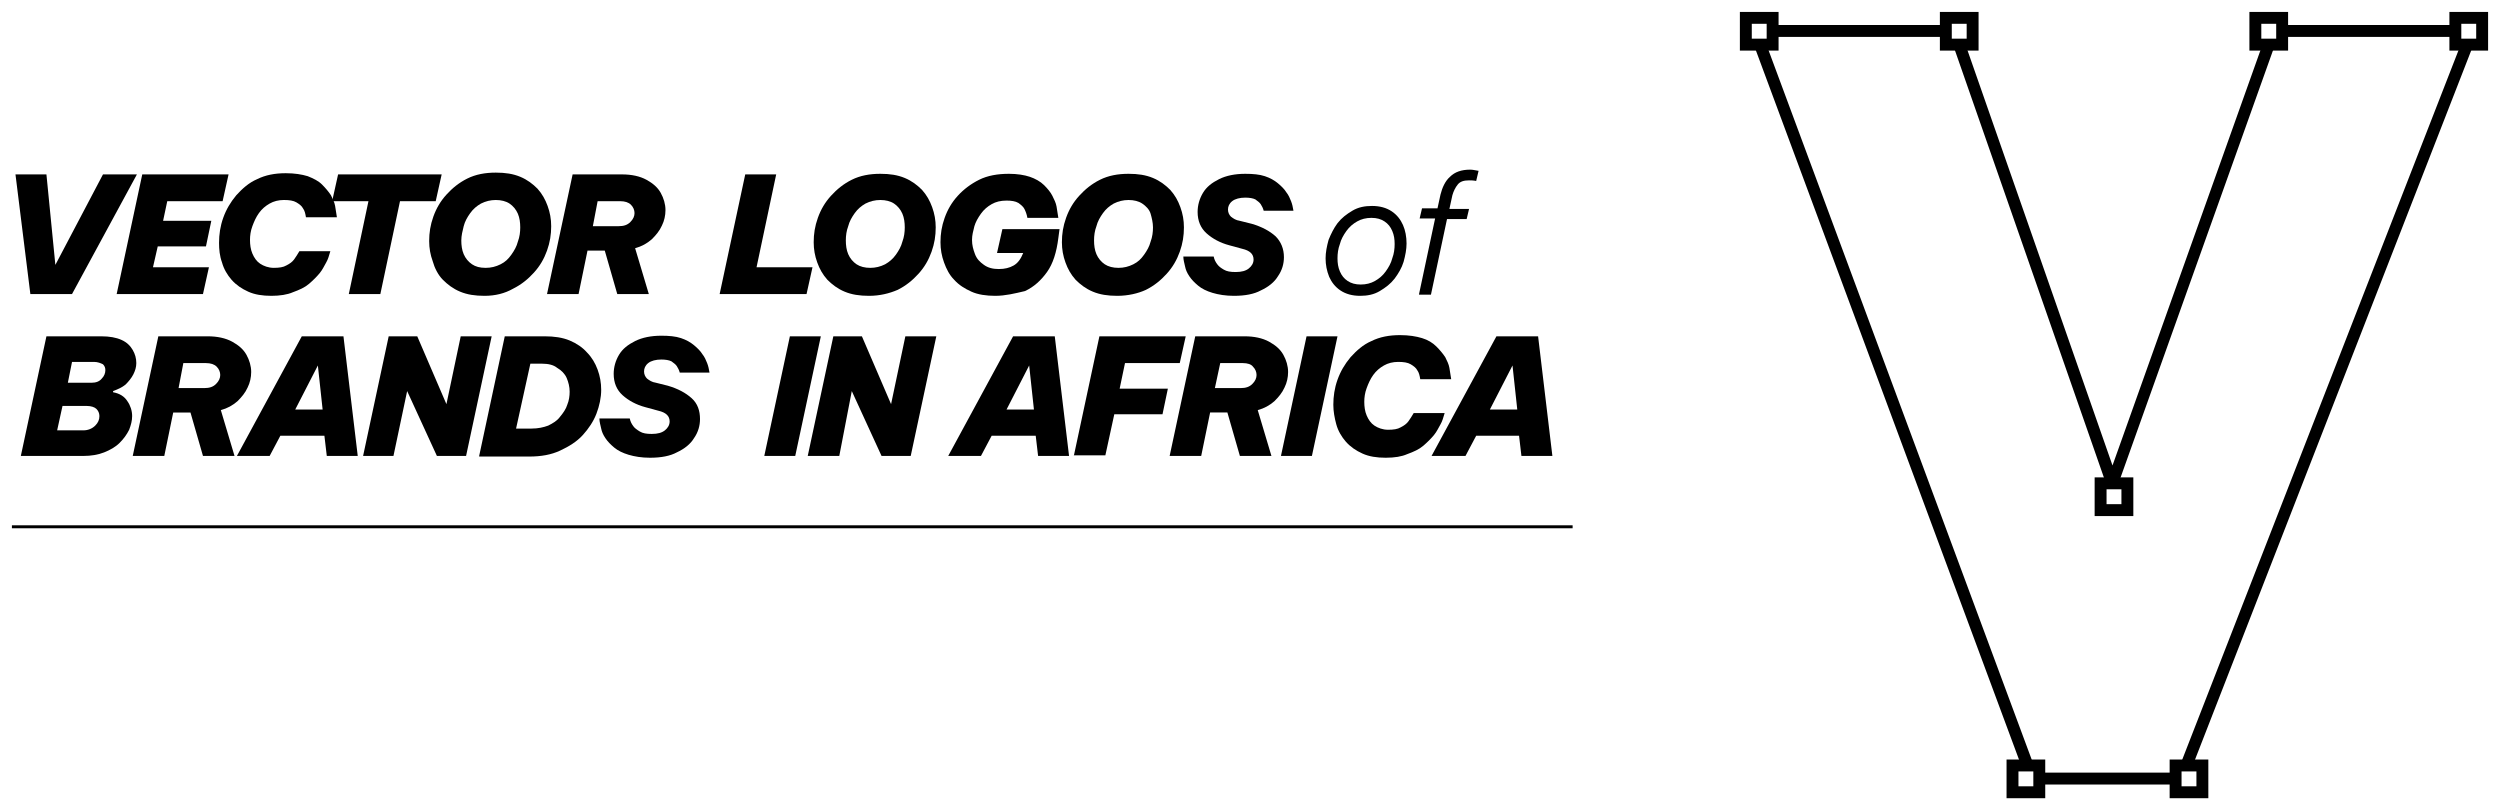 <?xml version="1.0" encoding="utf-8"?>
<!-- Generator: Adobe Illustrator 26.0.2, SVG Export Plug-In . SVG Version: 6.00 Build 0)  -->
<svg version="1.1" id="Layer_1" xmlns="http://www.w3.org/2000/svg" xmlns:xlink="http://www.w3.org/1999/xlink" x="0px" y="0px"
	 viewBox="0 0 420 136.1" style="enable-background:new 0 0 420 136.1;" xml:space="preserve">
<style type="text/css">
	.st0{fill:none;stroke:#000000;stroke-width:0.5;stroke-miterlimit:10;}
</style>
<g>
	<g>
		<path d="M358.4,86.7h-6.5v-6.5h6.5V86.7z M353.9,84.7h2.5v-2.5h-2.5V84.7z"/>
		<g>
			<g>
				<path d="M298.8,8.5h-6.5V2h6.5V8.5z M294.3,6.5h2.5V4h-2.5V6.5z"/>
				<path d="M332.4,8.5h-6.5V2h6.5V8.5z M327.9,6.5h2.5V4h-2.5V6.5z"/>
			</g>
			<g>
				<path d="M384.4,8.5h-6.5V2h6.5V8.5z M379.9,6.5h2.5V4h-2.5V6.5z"/>
				<path d="M418,8.5h-6.5V2h6.5V8.5z M413.5,6.5h2.5V4h-2.5V6.5z"/>
			</g>
		</g>
		<g>
			<path d="M343.6,134.1h-6.5v-6.5h6.5V134.1z M339.1,132.1h2.5v-2.5h-2.5V132.1z"/>
			<path d="M371,134.1h-6.5v-6.5h6.5V134.1z M366.5,132.1h2.5v-2.5h-2.5V132.1z"/>
		</g>
		<rect x="326.1" y="67" transform="matrix(0.363 -0.932 0.932 0.363 185.611 407.699)" width="130" height="2"/>
		<rect x="317" y="3.5" transform="matrix(0.938 -0.348 0.348 0.938 -3.812 114.863)" width="2" height="129.2"/>
		<polygon points="355.8,81.5 353.9,81.5 328.2,7.8 330.1,7.2 354.9,78.2 380.2,7.2 382.1,7.8 		"/>
		<rect x="297.8" y="4.2" width="29.1" height="2"/>
		<rect x="384.1" y="4.2" width="29.1" height="2"/>
		<rect x="342.6" y="129.8" width="23" height="2"/>
	</g>
	<g>
		<g>
			<path d="M5.1,49.4L2.6,29.3h5.2l1.5,15.2l8-15.2H23L12.1,49.4H5.1z"/>
			<path d="M19.6,49.4l4.3-20.1h14.5l-1,4.5h-9.3l-0.7,3.3h8.1l-0.9,4.3h-8.1l-0.8,3.5h9.4l-1,4.5H19.6z"/>
			<path d="M45.6,49.7c-1.5,0-2.8-0.2-3.9-0.7c-1.1-0.5-2-1.1-2.8-2c-0.7-0.8-1.3-1.8-1.6-2.9c-0.4-1.1-0.5-2.2-0.5-3.3
				c0-1.4,0.2-2.8,0.7-4.2c0.5-1.4,1.2-2.6,2.2-3.8c1-1.1,2.1-2.1,3.5-2.7c1.4-0.7,3-1,4.8-1c1.5,0,2.7,0.2,3.7,0.5
				c1,0.4,1.8,0.8,2.4,1.4c0.6,0.6,1.1,1.2,1.5,1.8c0.3,0.6,0.6,1.2,0.7,1.8c0.1,0.6,0.2,1.2,0.3,1.9h-5.2c-0.1-0.6-0.2-1.1-0.5-1.5
				c-0.2-0.4-0.6-0.7-1.1-1c-0.5-0.3-1.2-0.4-2.1-0.4s-1.7,0.2-2.4,0.6c-0.7,0.4-1.3,0.9-1.8,1.6c-0.5,0.7-0.8,1.4-1.1,2.2
				c-0.3,0.8-0.4,1.6-0.4,2.3c0,0.8,0.1,1.6,0.4,2.3c0.3,0.7,0.7,1.3,1.3,1.7c0.6,0.4,1.4,0.7,2.3,0.7c0.9,0,1.6-0.1,2.1-0.4
				c0.6-0.3,1-0.6,1.3-1s0.6-0.9,0.9-1.4h5.2c-0.2,0.7-0.4,1.4-0.7,1.9s-0.6,1.2-1.1,1.8c-0.5,0.6-1.1,1.2-1.8,1.8s-1.6,1-2.7,1.4
				C48.3,49.5,47,49.7,45.6,49.7z"/>
			<path d="M58.6,49.4l3.3-15.6h-6.1l1-4.5h17.4l-1,4.5h-6l-3.3,15.6H58.6z"/>
			<path d="M81.4,49.7c-1.6,0-2.9-0.2-4.1-0.7c-1.2-0.5-2.1-1.2-2.9-2S73,45,72.7,43.9c-0.4-1.1-0.6-2.2-0.6-3.4
				c0-1.4,0.2-2.7,0.7-4.1c0.5-1.4,1.2-2.6,2.2-3.7c1-1.1,2.1-2,3.5-2.7c1.4-0.7,3-1,4.8-1c1.6,0,2.9,0.2,4.1,0.7
				c1.2,0.5,2.1,1.2,2.9,2c0.8,0.9,1.3,1.8,1.7,2.9c0.4,1.1,0.6,2.2,0.6,3.4c0,1.4-0.2,2.7-0.7,4.1c-0.5,1.4-1.2,2.6-2.2,3.7
				c-1,1.1-2.1,2-3.5,2.7C84.8,49.3,83.2,49.7,81.4,49.7z M81.6,45c0.9,0,1.7-0.2,2.5-0.6s1.3-0.9,1.8-1.6c0.5-0.7,0.9-1.4,1.1-2.2
				c0.3-0.8,0.4-1.6,0.4-2.4c0-0.8-0.1-1.6-0.4-2.3s-0.8-1.3-1.4-1.7c-0.6-0.4-1.4-0.6-2.3-0.6c-0.9,0-1.7,0.2-2.5,0.6
				c-0.7,0.4-1.3,0.9-1.8,1.6c-0.5,0.7-0.9,1.4-1.1,2.2s-0.4,1.6-0.4,2.4c0,0.8,0.1,1.6,0.4,2.3c0.3,0.7,0.8,1.3,1.4,1.7
				S80.6,45,81.6,45z"/>
			<path d="M91.9,49.4l4.3-20.1h8.3c1.6,0,3,0.3,4.1,0.9s1.9,1.3,2.4,2.2c0.5,0.9,0.8,1.9,0.8,2.9c0,0.9-0.2,1.8-0.6,2.6
				c-0.4,0.9-1,1.6-1.7,2.3c-0.8,0.7-1.7,1.2-2.8,1.5l2.3,7.7h-5.3l-2.1-7.3h-2.9l-1.5,7.3H91.9z M104.2,33.8h-3.8L99.6,38h4.3
				c0.9,0,1.5-0.2,2-0.7c0.5-0.5,0.7-1,0.7-1.5c0-0.5-0.2-1-0.6-1.4C105.6,34,105,33.8,104.2,33.8z"/>
			<path d="M120.9,49.4l4.3-20.1h5.2l-3.3,15.6h9.4l-1,4.5H120.9z"/>
			<path d="M146,49.7c-1.6,0-2.9-0.2-4.1-0.7c-1.2-0.5-2.1-1.2-2.9-2c-0.8-0.9-1.3-1.8-1.7-2.9c-0.4-1.1-0.6-2.2-0.6-3.4
				c0-1.4,0.2-2.7,0.7-4.1c0.5-1.4,1.2-2.6,2.2-3.7c1-1.1,2.1-2,3.5-2.7c1.4-0.7,3-1,4.8-1c1.6,0,2.9,0.2,4.1,0.7s2.1,1.2,2.9,2
				c0.8,0.9,1.3,1.8,1.7,2.9c0.4,1.1,0.6,2.2,0.6,3.4c0,1.4-0.2,2.7-0.7,4.1c-0.5,1.4-1.2,2.6-2.2,3.7c-1,1.1-2.1,2-3.5,2.7
				C149.4,49.3,147.8,49.7,146,49.7z M146.2,45c0.9,0,1.7-0.2,2.5-0.6c0.7-0.4,1.3-0.9,1.8-1.6c0.5-0.7,0.9-1.4,1.1-2.2
				c0.3-0.8,0.4-1.6,0.4-2.4c0-0.8-0.1-1.6-0.4-2.3s-0.8-1.3-1.4-1.7c-0.6-0.4-1.4-0.6-2.3-0.6c-0.9,0-1.7,0.2-2.5,0.6
				c-0.7,0.4-1.3,0.9-1.8,1.6c-0.5,0.7-0.9,1.4-1.1,2.2c-0.3,0.8-0.4,1.6-0.4,2.4c0,0.8,0.1,1.6,0.4,2.3c0.3,0.7,0.8,1.3,1.4,1.7
				S145.3,45,146.2,45z"/>
			<path d="M167.2,49.7c-1.5,0-2.9-0.2-4-0.7s-2.1-1.1-2.9-2c-0.8-0.8-1.3-1.8-1.7-2.9s-0.6-2.2-0.6-3.4c0-1.4,0.2-2.7,0.7-4.1
				s1.2-2.6,2.2-3.7c1-1.1,2.2-2,3.6-2.7c1.4-0.7,3.1-1,5-1c1.4,0,2.6,0.2,3.5,0.5s1.8,0.8,2.4,1.4c0.6,0.6,1.1,1.2,1.4,1.8
				c0.3,0.6,0.6,1.2,0.7,1.8s0.2,1.2,0.3,1.9h-5.2c-0.1-0.6-0.3-1.1-0.5-1.5c-0.2-0.4-0.6-0.7-1-1c-0.5-0.3-1.2-0.4-2-0.4
				c-1,0-1.8,0.2-2.5,0.6c-0.7,0.4-1.3,0.9-1.8,1.6c-0.5,0.7-0.9,1.4-1.1,2.1c-0.2,0.8-0.4,1.5-0.4,2.3c0,0.9,0.2,1.6,0.5,2.4
				s0.8,1.3,1.5,1.8s1.5,0.7,2.5,0.7c1,0,1.8-0.2,2.5-0.6c0.7-0.4,1.2-1.1,1.6-2.1h-4.4l0.9-4h9.6l-0.2,1.5
				c-0.3,2.4-0.9,4.3-1.9,5.7c-1,1.4-2.2,2.5-3.7,3.2C170.5,49.3,168.9,49.7,167.2,49.7z"/>
			<path d="M187.7,49.7c-1.6,0-2.9-0.2-4.1-0.7c-1.2-0.5-2.1-1.2-2.9-2c-0.8-0.9-1.3-1.8-1.7-2.9c-0.4-1.1-0.6-2.2-0.6-3.4
				c0-1.4,0.2-2.7,0.7-4.1c0.5-1.4,1.2-2.6,2.2-3.7c1-1.1,2.1-2,3.5-2.7c1.4-0.7,3-1,4.8-1c1.6,0,2.9,0.2,4.1,0.7
				c1.2,0.5,2.1,1.2,2.9,2c0.8,0.9,1.3,1.8,1.7,2.9c0.4,1.1,0.6,2.2,0.6,3.4c0,1.4-0.2,2.7-0.7,4.1c-0.5,1.4-1.2,2.6-2.2,3.7
				s-2.1,2-3.5,2.7C191.2,49.3,189.5,49.7,187.7,49.7z M187.9,45c0.9,0,1.7-0.2,2.5-0.6s1.3-0.9,1.8-1.6s0.9-1.4,1.1-2.2
				c0.3-0.8,0.4-1.6,0.4-2.4c0-0.8-0.2-1.6-0.4-2.3s-0.8-1.3-1.4-1.7c-0.6-0.4-1.4-0.6-2.3-0.6c-0.9,0-1.7,0.2-2.5,0.6
				c-0.7,0.4-1.3,0.9-1.8,1.6c-0.5,0.7-0.9,1.4-1.1,2.2c-0.3,0.8-0.4,1.6-0.4,2.4c0,0.8,0.1,1.6,0.4,2.3c0.3,0.7,0.8,1.3,1.4,1.7
				C186.2,44.8,187,45,187.9,45z"/>
			<path d="M207.3,49.7c-1.4,0-2.6-0.2-3.6-0.5s-1.8-0.7-2.4-1.2c-0.6-0.5-1.1-1-1.5-1.6s-0.6-1.1-0.7-1.6c-0.1-0.5-0.3-1.1-0.3-1.7
				h5.1c0.1,0.5,0.3,0.9,0.6,1.3s0.6,0.6,1.1,0.9c0.5,0.3,1.1,0.4,2,0.4c1,0,1.7-0.2,2.2-0.6c0.5-0.4,0.8-0.9,0.8-1.5
				c0-0.9-0.6-1.5-1.9-1.8l-2.2-0.6c-1.5-0.4-2.8-1.1-3.8-2c-1-0.9-1.5-2.1-1.5-3.6c0-1.1,0.3-2.2,0.9-3.2c0.6-1,1.5-1.7,2.7-2.3
				c1.2-0.6,2.7-0.9,4.4-0.9c1.3,0,2.4,0.1,3.3,0.4c0.9,0.3,1.6,0.7,2.2,1.2c0.6,0.5,1.1,1,1.4,1.5c0.4,0.5,0.6,1,0.8,1.5
				c0.2,0.5,0.3,1,0.4,1.6h-5c-0.1-0.4-0.3-0.8-0.5-1.1c-0.2-0.3-0.5-0.5-0.9-0.8c-0.4-0.2-1-0.3-1.7-0.3c-0.9,0-1.7,0.2-2.2,0.6
				c-0.5,0.4-0.7,0.9-0.7,1.4c0,0.5,0.2,0.9,0.5,1.2c0.4,0.3,0.8,0.6,1.5,0.7l2,0.5c1.7,0.5,3,1.2,4,2.1c0.9,0.9,1.4,2.1,1.4,3.5
				c0,1.1-0.3,2.2-1,3.2c-0.6,1-1.6,1.8-2.9,2.4C210.7,49.4,209.2,49.7,207.3,49.7z"/>
			<path d="M228.5,49.7c-1.3,0-2.4-0.3-3.3-0.9c-0.9-0.6-1.5-1.4-1.9-2.3c-0.4-1-0.6-2-0.6-3.1c0-1,0.2-2,0.5-3.1
				c0.4-1,0.9-2,1.5-2.8c0.7-0.9,1.5-1.5,2.5-2.1s2.1-0.8,3.3-0.8c1.3,0,2.4,0.3,3.3,0.9c0.9,0.6,1.5,1.4,1.9,2.3
				c0.4,0.9,0.6,2,0.6,3.1c0,1-0.2,2-0.5,3.1c-0.3,1-0.9,2-1.5,2.8c-0.7,0.9-1.5,1.5-2.5,2.1S229.7,49.7,228.5,49.7z M228.6,47.8
				c0.9,0,1.7-0.2,2.4-0.6c0.7-0.4,1.3-0.9,1.8-1.6c0.5-0.7,0.9-1.4,1.1-2.2c0.3-0.8,0.4-1.6,0.4-2.4c0-0.8-0.1-1.5-0.4-2.2
				c-0.3-0.7-0.7-1.2-1.3-1.6c-0.6-0.4-1.3-0.6-2.2-0.6c-0.9,0-1.7,0.2-2.4,0.6c-0.7,0.4-1.3,0.9-1.8,1.6s-0.9,1.4-1.1,2.2
				c-0.3,0.8-0.4,1.6-0.4,2.4c0,0.8,0.1,1.5,0.4,2.2c0.3,0.7,0.7,1.2,1.3,1.6C227,47.6,227.7,47.8,228.6,47.8z"/>
			<path d="M238.4,49.4l2.7-12.7h-2.6l0.4-1.7h2.6l0.5-2.3c0.3-1.2,0.8-2.3,1.6-3c0.8-0.8,1.9-1.2,3.4-1.2c0.4,0,0.8,0.1,1.4,0.2
				l-0.4,1.7c-0.5-0.1-0.9-0.1-1.2-0.1c-0.9,0-1.5,0.2-1.9,0.7s-0.7,1.1-0.9,1.8l-0.5,2.3h3.3l-0.4,1.7h-3.3l-2.7,12.7H238.4z"/>
			<path d="M3.5,76.6l4.3-20.1H17c1.4,0,2.5,0.2,3.4,0.6s1.5,1,1.9,1.7s0.6,1.4,0.6,2.2c0,0.7-0.2,1.3-0.5,1.9
				c-0.3,0.6-0.8,1.2-1.3,1.7c-0.6,0.5-1.3,0.8-2.1,1.1l0,0.2c1.1,0.2,1.9,0.7,2.4,1.5c0.5,0.7,0.8,1.6,0.8,2.5
				c0,0.8-0.2,1.5-0.5,2.3c-0.4,0.8-0.9,1.5-1.6,2.2c-0.7,0.7-1.6,1.2-2.6,1.6s-2.2,0.6-3.5,0.6H3.5z M14.6,68.2h-4.1l-0.9,4.1H14
				c0.8,0,1.5-0.3,2-0.8c0.5-0.5,0.7-1,0.7-1.6c0-0.5-0.2-0.9-0.5-1.2C15.9,68.4,15.3,68.2,14.6,68.2z M15.8,60.8h-3.7l-0.7,3.5h4
				c0.7,0,1.3-0.2,1.7-0.7c0.4-0.4,0.6-0.9,0.6-1.4c0-0.4-0.1-0.7-0.4-1C16.9,61,16.4,60.8,15.8,60.8z"/>
			<path d="M22.3,76.6l4.3-20.1h8.3c1.6,0,3,0.3,4.1,0.9s1.9,1.3,2.4,2.2c0.5,0.9,0.8,1.9,0.8,2.9c0,0.9-0.2,1.8-0.6,2.6
				c-0.4,0.9-1,1.6-1.7,2.3c-0.8,0.7-1.7,1.2-2.8,1.5l2.3,7.7h-5.3L32,69.3h-2.9l-1.5,7.3H22.3z M34.6,61h-3.8L30,65.2h4.3
				c0.9,0,1.5-0.2,2-0.7c0.5-0.5,0.7-1,0.7-1.5c0-0.5-0.2-1-0.6-1.4C36,61.2,35.4,61,34.6,61z"/>
			<path d="M39.8,76.6l10.9-20.1h7l2.4,20.1h-5.2l-0.4-3.4h-7.4l-1.8,3.4H39.8z M49.6,68.8h4.6l-0.8-7.4L49.6,68.8z"/>
			<path d="M61,76.6l4.3-20.1h4.8L75,67.9l2.4-11.4h5.2l-4.3,20.1h-4.9l-5-10.9l-2.3,10.9H61z"/>
			<path d="M80.5,76.6l4.3-20.1h6.7c1.6,0,3,0.2,4.2,0.7c1.2,0.5,2.2,1.2,2.9,2c0.8,0.8,1.4,1.8,1.8,2.9c0.4,1.1,0.6,2.2,0.6,3.4
				c0,1.3-0.3,2.7-0.8,4c-0.5,1.3-1.3,2.5-2.3,3.6c-1,1.1-2.3,1.9-3.8,2.6c-1.5,0.7-3.2,1-5.2,1H80.5z M91.1,61.1h-2L86.7,72h2.6
				c1.1,0,2-0.2,2.8-0.5c0.8-0.4,1.5-0.8,2-1.5c0.5-0.6,1-1.3,1.2-2c0.3-0.7,0.4-1.5,0.4-2.2c0-0.8-0.2-1.6-0.5-2.3
				c-0.3-0.7-0.9-1.3-1.6-1.7C93,61.3,92.1,61.1,91.1,61.1z"/>
			<path d="M109.2,76.9c-1.4,0-2.6-0.2-3.6-0.5c-1-0.3-1.8-0.7-2.4-1.2s-1.1-1-1.5-1.6c-0.4-0.6-0.6-1.1-0.7-1.6
				c-0.1-0.5-0.3-1.1-0.3-1.7h5.1c0.1,0.5,0.3,0.9,0.6,1.3c0.2,0.3,0.6,0.6,1.1,0.9c0.5,0.3,1.1,0.4,2,0.4c1,0,1.7-0.2,2.2-0.6
				c0.5-0.4,0.8-0.9,0.8-1.5c0-0.9-0.6-1.5-1.9-1.8l-2.2-0.6c-1.5-0.4-2.8-1.1-3.8-2c-1-0.9-1.5-2.1-1.5-3.6c0-1.1,0.3-2.2,0.9-3.2
				s1.5-1.7,2.7-2.3c1.2-0.6,2.7-0.9,4.4-0.9c1.3,0,2.4,0.1,3.3,0.4s1.6,0.7,2.2,1.2c0.6,0.5,1.1,1,1.4,1.5c0.4,0.5,0.6,1,0.8,1.5
				c0.2,0.5,0.3,1,0.4,1.6h-5c-0.1-0.4-0.3-0.8-0.5-1.1c-0.2-0.3-0.5-0.5-0.9-0.8c-0.4-0.2-1-0.3-1.7-0.3c-0.9,0-1.7,0.2-2.2,0.6
				c-0.5,0.4-0.7,0.9-0.7,1.4c0,0.5,0.2,0.9,0.5,1.2c0.4,0.3,0.8,0.6,1.5,0.7l2,0.5c1.7,0.5,3,1.2,4,2.1s1.4,2.1,1.4,3.5
				c0,1.1-0.3,2.2-1,3.2c-0.6,1-1.6,1.8-2.9,2.4C112.6,76.6,111.1,76.9,109.2,76.9z"/>
			<path d="M128.4,76.6l4.3-20.1h5.2l-4.3,20.1H128.4z"/>
			<path d="M135.7,76.6l4.3-20.1h4.8l4.9,11.4l2.4-11.4h5.2l-4.3,20.1h-4.9l-5-10.9L141,76.6H135.7z"/>
			<path d="M159.3,76.6l10.9-20.1h7l2.4,20.1h-5.2l-0.4-3.4h-7.4l-1.8,3.4H159.3z M169.1,68.8h4.6l-0.8-7.4L169.1,68.8z"/>
			<path d="M180.4,76.6l4.3-20.1h14.5l-1,4.5H189l-0.9,4.3h8.1l-0.9,4.3h-8.1l-1.5,6.9H180.4z"/>
			<path d="M196.5,76.6l4.3-20.1h8.3c1.6,0,3,0.3,4.1,0.9s1.9,1.3,2.4,2.2c0.5,0.9,0.8,1.9,0.8,2.9c0,0.9-0.2,1.8-0.6,2.6
				c-0.4,0.9-1,1.6-1.7,2.3c-0.8,0.7-1.7,1.2-2.8,1.5l2.3,7.7h-5.3l-2.1-7.3h-2.9l-1.5,7.3H196.5z M208.8,61H205l-0.9,4.2h4.3
				c0.9,0,1.5-0.2,2-0.7s0.7-1,0.7-1.5c0-0.5-0.2-1-0.6-1.4C210.2,61.2,209.6,61,208.8,61z"/>
			<path d="M215.2,76.6l4.3-20.1h5.2l-4.3,20.1H215.2z"/>
			<path d="M232.8,76.9c-1.5,0-2.8-0.2-3.9-0.7c-1.1-0.5-2-1.1-2.8-2c-0.7-0.8-1.3-1.8-1.6-2.9S224,69.1,224,68
				c0-1.4,0.2-2.8,0.7-4.2c0.5-1.4,1.2-2.6,2.2-3.8c1-1.1,2.1-2.1,3.5-2.7c1.4-0.7,3-1,4.8-1c1.5,0,2.7,0.2,3.7,0.5s1.8,0.8,2.4,1.4
				c0.6,0.6,1.1,1.2,1.5,1.8c0.3,0.6,0.6,1.2,0.7,1.8c0.1,0.6,0.2,1.2,0.3,1.9h-5.2c-0.1-0.6-0.2-1.1-0.5-1.5
				c-0.2-0.4-0.6-0.7-1.1-1c-0.5-0.3-1.2-0.4-2.1-0.4s-1.7,0.2-2.4,0.6c-0.7,0.4-1.3,0.9-1.8,1.6c-0.5,0.7-0.8,1.4-1.1,2.2
				c-0.3,0.8-0.4,1.6-0.4,2.3c0,0.8,0.1,1.6,0.4,2.3c0.3,0.7,0.7,1.3,1.3,1.7s1.4,0.7,2.3,0.7c0.9,0,1.6-0.1,2.1-0.4
				c0.6-0.3,1-0.6,1.3-1s0.6-0.9,0.9-1.4h5.2c-0.2,0.7-0.4,1.4-0.7,1.9s-0.6,1.2-1.1,1.8c-0.5,0.6-1.1,1.2-1.8,1.8
				c-0.7,0.6-1.6,1-2.7,1.4C235.5,76.7,234.3,76.9,232.8,76.9z"/>
			<path d="M240.5,76.6l10.9-20.1h7l2.4,20.1h-5.2l-0.4-3.4H248l-1.8,3.4H240.5z M250.3,68.8h4.6l-0.8-7.4L250.3,68.8z"/>
		</g>
		<line class="st0" x1="2" y1="88.5" x2="264.2" y2="88.5"/>
	</g>
</g>
</svg>
